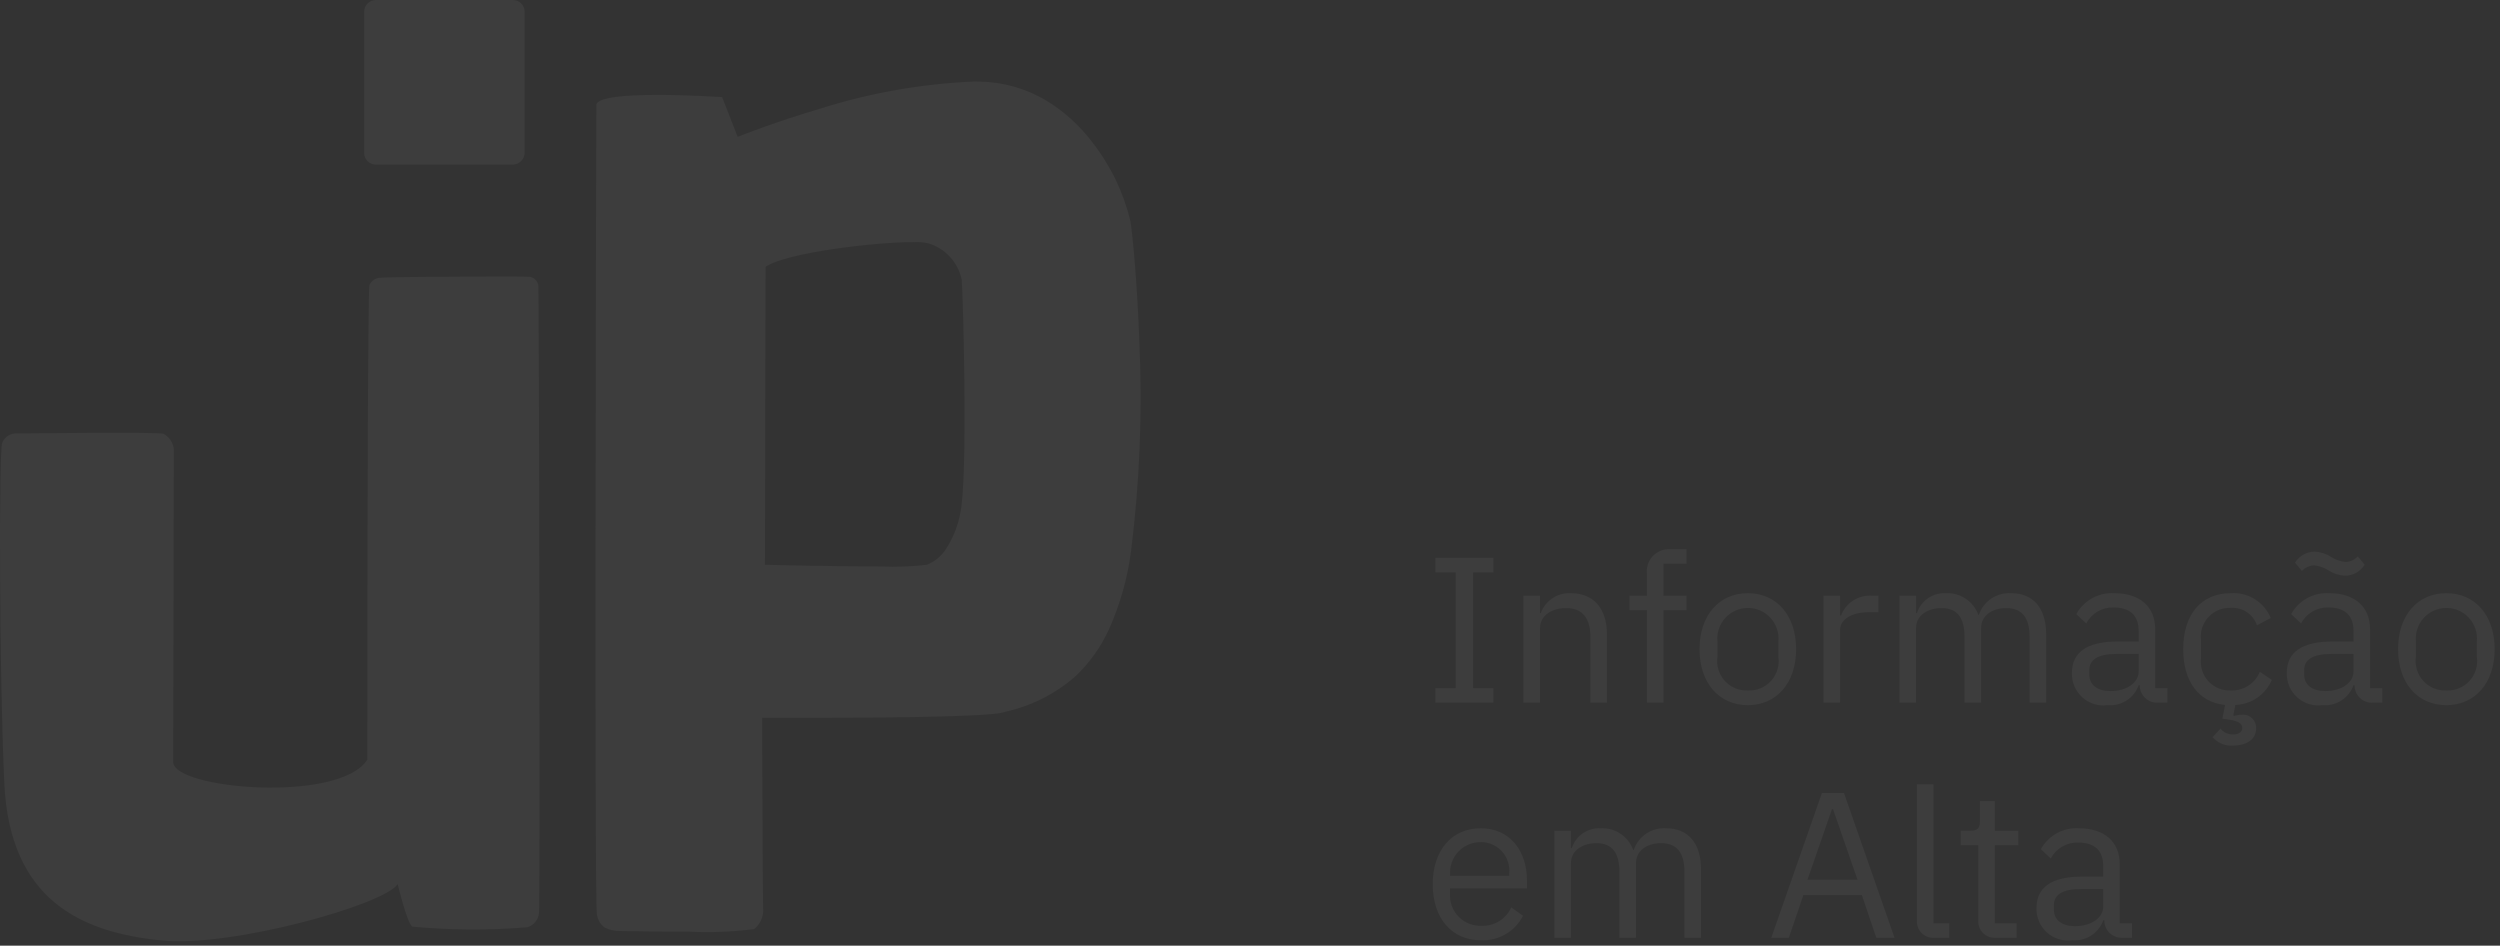 <svg width="460" height="174" viewBox="0 0 460 174" fill="none" xmlns="http://www.w3.org/2000/svg">
<rect x="0" y="0" width="460" height="174" fill="#333333" stroke="none"/>
<path d="M126.858 171.433C121.141 171.433 115.298 171.331 114.149 171.305C113.156 171.338 112.169 171.124 111.277 170.684C110.877 170.398 110.541 170.03 110.292 169.605C110.042 169.181 109.884 168.708 109.829 168.219C109.32 165.837 109.717 20.875 109.722 19.412C109.715 19.319 109.729 19.225 109.762 19.137C109.795 19.049 109.846 18.969 109.912 18.903C110.782 17.947 114.526 17.463 121.035 17.463C126.86 17.463 132.82 17.865 132.879 17.87L135.73 25.178L135.766 25.163C136.884 24.717 142.85 22.379 150.589 20.089C159.847 17.133 169.456 15.422 179.165 15C179.559 15 179.952 15 180.336 15.015C184.643 15.098 188.854 16.305 192.551 18.517C195.811 20.509 198.667 23.099 200.969 26.15C204.334 30.435 206.732 35.399 207.999 40.699C208.376 42.9 209.27 52.083 209.662 63.345C210.215 76.055 209.697 88.788 208.114 101.411C207.469 106.402 206.091 111.27 204.024 115.858C202.547 119.07 200.476 121.973 197.919 124.413C194.246 127.635 189.824 129.883 185.059 130.952L184.982 130.975L184.555 131.097C181.526 131.957 160.186 132.087 147.737 132.087C143.345 132.087 140.265 132.069 140.237 132.069C140.237 132.349 140.351 165.374 140.407 167.074C140.48 167.808 140.367 168.549 140.077 169.228C139.788 169.907 139.332 170.501 138.752 170.957C134.809 171.459 130.829 171.618 126.858 171.433ZM168.139 44.544C161.058 44.544 144.669 46.47 140.865 49.104L140.75 103.922C140.829 103.922 153.298 104.228 162.069 104.228C164.892 104.348 167.719 104.246 170.526 103.922C171.863 103.385 173.02 102.479 173.863 101.309C175.254 99.255 176.211 96.938 176.674 94.5C178.128 88.167 177.22 54.788 176.958 51.498C176.637 49.925 175.895 48.469 174.812 47.284C173.73 46.1 172.347 45.231 170.81 44.77C169.934 44.581 169.037 44.507 168.141 44.552L168.139 44.544Z" fill="white" fill-opacity="0.05"/>
<path d="M67.579 139.776C67.579 139.776 67.579 53.38 67.978 52.408C68.172 52.014 68.472 51.682 68.845 51.45C69.218 51.218 69.648 51.095 70.087 51.096C71.104 50.925 96.668 50.81 97.466 50.925C97.867 50.988 98.237 51.176 98.524 51.463C98.811 51.751 99 52.122 99.062 52.523C99.177 53.541 99.405 167.071 99.177 168.043C99.111 168.629 98.876 169.184 98.502 169.64C98.128 170.097 97.629 170.434 97.067 170.613C90.005 171.204 82.904 171.165 75.849 170.498C74.878 169.814 73.168 162.676 73.168 162.676C70.88 166.389 42.993 174.269 29.991 173.068C14.761 171.638 1.755 165.47 0.787 144.058C-0.181 122.646 -0.184 83.072 0.388 81.53C0.598 80.97 0.984 80.493 1.489 80.172C1.993 79.85 2.588 79.702 3.184 79.749C4.325 79.749 29.137 79.464 30.049 79.805C30.586 80.079 31.045 80.485 31.384 80.984C31.723 81.483 31.931 82.059 31.988 82.66C31.988 83.917 31.874 136.165 31.874 140.219C31.93 145.201 62.445 147.827 67.579 139.776Z" fill="white" fill-opacity="0.05"/>
<path d="M274.788 129.294V126.622H271.052V105.325H274.788V102.653H264.113V105.325H267.85V126.622H264.113V129.294H274.788ZM283.366 129.294V115.63C283.366 113.111 285.73 111.89 288.17 111.89C291.106 111.89 292.631 113.671 292.631 117.195V129.294H295.68V116.661C295.68 111.89 293.126 109.142 289.072 109.142C287.874 109.072 286.686 109.391 285.683 110.051C284.68 110.711 283.917 111.677 283.506 112.806H283.354V109.6H280.304V129.294H283.366ZM303.039 129.294H306.089V112.271H310.32V109.6H306.089V103.722H310.32V101.05H307.347C306.747 101.01 306.146 101.103 305.587 101.322C305.027 101.542 304.523 101.883 304.111 102.321C303.7 102.759 303.39 103.283 303.204 103.855C303.019 104.427 302.962 105.034 303.039 105.63V109.6H299.836V112.271H303.039V129.294ZM321.605 129.752C326.866 129.752 330.488 125.706 330.488 119.447C330.488 113.188 326.866 109.142 321.605 109.142C316.344 109.142 312.709 113.188 312.709 119.447C312.709 125.706 316.344 129.752 321.605 129.752ZM321.605 127.042C320.81 127.078 320.017 126.938 319.282 126.631C318.547 126.325 317.889 125.86 317.355 125.269C316.821 124.678 316.424 123.977 316.192 123.214C315.96 122.452 315.899 121.648 316.014 120.859V118.035C315.939 117.253 316.029 116.464 316.276 115.719C316.524 114.974 316.925 114.289 317.452 113.708C317.98 113.127 318.623 112.663 319.341 112.346C320.058 112.028 320.834 111.864 321.618 111.864C322.402 111.864 323.178 112.028 323.895 112.346C324.613 112.663 325.256 113.127 325.783 113.708C326.311 114.289 326.712 114.974 326.959 115.719C327.207 116.464 327.297 117.253 327.222 118.035V120.859C327.337 121.65 327.276 122.456 327.043 123.221C326.809 123.985 326.41 124.688 325.873 125.279C325.336 125.87 324.674 126.335 323.937 126.64C323.199 126.945 322.402 127.082 321.605 127.042ZM338.571 129.294V115.936C338.571 114.065 340.553 112.653 343.832 112.653H345.624V109.6H344.429C343.221 109.517 342.018 109.824 340.998 110.477C339.978 111.13 339.193 112.093 338.761 113.226H338.571V109.6H335.521V129.294H338.571ZM352.55 129.294V115.63C352.55 113.111 354.837 111.89 357.239 111.89C360.136 111.89 361.471 113.671 361.471 117.195V129.294H364.521V115.63C364.521 113.111 366.732 111.89 369.134 111.89C372.108 111.89 373.442 113.722 373.442 117.195V129.294H376.492V116.661C376.492 111.89 374.09 109.142 370.087 109.142C368.787 109.054 367.495 109.4 366.413 110.125C365.33 110.85 364.517 111.913 364.101 113.149H364.025C363.586 111.921 362.762 110.868 361.677 110.146C360.592 109.424 359.303 109.072 358.002 109.142C356.841 109.087 355.694 109.416 354.739 110.078C353.784 110.74 353.072 111.699 352.715 112.806H352.562V109.6H349.512V129.294H352.55ZM398.808 129.294V126.622H396.558V115.783C396.558 111.623 393.737 109.142 389.01 109.142C387.602 109.06 386.2 109.379 384.965 110.061C383.731 110.743 382.714 111.761 382.033 112.997L383.863 114.714C384.339 113.807 385.059 113.051 385.941 112.532C386.824 112.012 387.834 111.75 388.857 111.775C391.983 111.775 393.508 113.302 393.508 116.088V118.035H389.62C383.901 118.035 381.232 120.096 381.232 123.798C381.203 124.646 381.359 125.49 381.69 126.271C382.022 127.051 382.52 127.75 383.149 128.318C383.779 128.885 384.526 129.308 385.336 129.555C386.146 129.803 387.001 129.87 387.84 129.752C389.058 129.851 390.274 129.546 391.301 128.884C392.328 128.222 393.108 127.239 393.521 126.088H393.712C393.707 126.526 393.793 126.959 393.964 127.362C394.134 127.765 394.386 128.128 394.703 128.429C395.021 128.73 395.397 128.962 395.808 129.111C396.219 129.26 396.656 129.322 397.092 129.294H398.808ZM388.323 127.157C385.96 127.157 384.435 126.05 384.435 124.103V123.302C384.435 121.393 385.998 120.325 389.467 120.325H393.508V123.569C393.508 125.592 391.335 127.157 388.323 127.157ZM410.474 109.142C404.946 109.142 401.705 113.149 401.705 119.447C401.705 125.299 404.488 129.218 409.406 129.714L408.911 132.233L409.978 132.386C412.113 132.691 412.571 133.264 412.571 133.951C412.571 134.752 411.846 135.134 410.893 135.134C410.449 135.147 410.009 135.057 409.605 134.872C409.202 134.686 408.847 134.41 408.567 134.065L407.119 135.63C407.58 136.17 408.163 136.593 408.818 136.865C409.474 137.137 410.185 137.25 410.893 137.195C413.142 137.195 415.125 136.202 415.125 134.027C415.146 133.684 415.092 133.341 414.968 133.02C414.844 132.7 414.653 132.411 414.406 132.171C414.16 131.932 413.865 131.749 413.542 131.635C413.218 131.52 412.874 131.477 412.532 131.508C412.028 131.512 411.528 131.589 411.046 131.737L410.931 131.622L411.312 129.714C412.754 129.663 414.151 129.201 415.339 128.383C416.527 127.565 417.458 126.425 418.022 125.096L415.811 123.607C415.378 124.657 414.635 125.549 413.681 126.163C412.727 126.777 411.607 127.084 410.474 127.042C409.707 127.078 408.941 126.946 408.23 126.656C407.519 126.365 406.88 125.923 406.358 125.359C405.835 124.796 405.441 124.126 405.204 123.395C404.967 122.664 404.892 121.889 404.984 121.126V117.768C404.892 117.004 404.967 116.23 405.204 115.499C405.441 114.768 405.835 114.098 406.358 113.535C406.88 112.971 407.519 112.529 408.23 112.238C408.941 111.948 409.707 111.816 410.474 111.852C411.515 111.782 412.551 112.058 413.419 112.638C414.288 113.218 414.941 114.068 415.277 115.058L417.819 113.722C417.23 112.283 416.204 111.066 414.885 110.244C413.567 109.422 412.023 109.036 410.474 109.142ZM431.48 105.936C432.207 105.932 432.921 105.743 433.554 105.387C434.188 105.031 434.72 104.519 435.102 103.9L433.831 102.373C433.253 102.987 432.462 103.355 431.62 103.404C430.671 103.314 429.756 103 428.951 102.488C428.041 101.893 426.988 101.55 425.901 101.496C425.175 101.5 424.461 101.689 423.828 102.045C423.194 102.401 422.661 102.912 422.28 103.531L423.55 105.058C424.129 104.445 424.92 104.076 425.762 104.027C426.711 104.118 427.625 104.432 428.43 104.943C429.341 105.539 430.394 105.881 431.48 105.936ZM438.343 129.294V126.622H436.093V115.783C436.093 111.623 433.272 109.142 428.545 109.142C427.137 109.06 425.735 109.379 424.501 110.061C423.266 110.743 422.25 111.761 421.568 112.997L423.398 114.714C423.874 113.807 424.594 113.051 425.476 112.532C426.359 112.012 427.369 111.75 428.392 111.775C431.518 111.775 433.043 113.302 433.043 116.088V118.035H429.155C423.436 118.035 420.767 120.096 420.767 123.798C420.738 124.645 420.894 125.487 421.225 126.267C421.555 127.047 422.052 127.745 422.681 128.312C423.309 128.879 424.054 129.302 424.863 129.551C425.671 129.8 426.525 129.868 427.363 129.752C428.58 129.851 429.797 129.546 430.824 128.884C431.85 128.222 432.631 127.239 433.043 126.088H433.234C433.23 126.527 433.316 126.962 433.487 127.365C433.659 127.769 433.912 128.133 434.23 128.434C434.549 128.735 434.926 128.967 435.339 129.115C435.751 129.263 436.19 129.324 436.627 129.294H438.343ZM427.859 127.157C425.495 127.157 423.97 126.05 423.97 124.103V123.302C423.97 121.393 425.533 120.325 429.002 120.325H433.043V123.569C433.043 125.592 430.87 127.157 427.859 127.157ZM450.123 129.752C455.385 129.752 459.019 125.706 459.019 119.447C459.019 113.188 455.397 109.142 450.123 109.142C444.849 109.142 441.24 113.188 441.24 119.447C441.24 125.706 444.862 129.752 450.123 129.752ZM450.123 127.042C449.328 127.078 448.535 126.938 447.8 126.631C447.065 126.325 446.407 125.86 445.873 125.269C445.339 124.678 444.942 123.977 444.71 123.214C444.478 122.452 444.417 121.648 444.532 120.859V118.035C444.457 117.253 444.547 116.464 444.795 115.719C445.042 114.974 445.443 114.289 445.971 113.708C446.498 113.127 447.141 112.663 447.859 112.346C448.576 112.028 449.352 111.864 450.136 111.864C450.92 111.864 451.696 112.028 452.413 112.346C453.131 112.663 453.774 113.127 454.301 113.708C454.829 114.289 455.23 114.974 455.477 115.719C455.725 116.464 455.815 117.253 455.74 118.035V120.859C455.855 121.65 455.794 122.456 455.561 123.221C455.328 123.985 454.928 124.688 454.391 125.279C453.854 125.87 453.193 126.335 452.455 126.64C451.717 126.945 450.921 127.082 450.123 127.042ZM272.463 173.008C274.055 173.09 275.637 172.708 277.017 171.909C278.397 171.109 279.517 169.927 280.24 168.505L278.067 166.953C277.605 167.993 276.842 168.871 275.877 169.474C274.913 170.077 273.79 170.378 272.653 170.337C271.866 170.377 271.079 170.251 270.345 169.964C269.61 169.678 268.945 169.239 268.392 168.676C267.84 168.114 267.413 167.44 267.14 166.7C266.866 165.96 266.753 165.17 266.807 164.383V163.467H280.964V162.016C280.964 156.444 277.724 152.398 272.463 152.398C267.125 152.398 263.618 156.444 263.618 162.703C263.618 168.963 267.125 173.008 272.463 173.008ZM272.463 154.943C273.199 154.94 273.928 155.092 274.601 155.391C275.274 155.689 275.877 156.126 276.37 156.674C276.863 157.222 277.235 157.867 277.462 158.568C277.688 159.27 277.765 160.011 277.686 160.744V161.164H266.82V160.909C266.771 160.141 266.881 159.37 267.143 158.646C267.406 157.921 267.814 157.259 268.344 156.7C268.874 156.141 269.513 155.698 270.221 155.397C270.93 155.097 271.693 154.947 272.463 154.955V154.943ZM289.047 172.55V158.886C289.047 156.367 291.334 155.146 293.736 155.146C296.634 155.146 297.968 156.927 297.968 160.451V172.55H301.018V158.886C301.018 156.367 303.229 155.146 305.631 155.146C308.605 155.146 309.939 156.978 309.939 160.451V172.55H312.989V159.917C312.989 155.146 310.587 152.398 306.584 152.398C305.284 152.311 303.992 152.657 302.91 153.381C301.827 154.106 301.014 155.17 300.599 156.406H300.522C300.083 155.178 299.259 154.124 298.174 153.402C297.089 152.68 295.8 152.328 294.499 152.398C293.336 152.34 292.186 152.668 291.228 153.331C290.27 153.993 289.557 154.953 289.199 156.062H289.047V152.856H285.997V172.55H289.047ZM348.597 172.55L339.295 145.91H335.228L325.913 172.55H329.154L331.823 164.688H342.574L345.242 172.55H348.597ZM341.773 161.864H332.585L337.084 148.887H337.274L341.773 161.864ZM358.662 172.55V169.879H355.765V144.307H352.715V169.382C352.687 169.812 352.753 170.243 352.907 170.645C353.061 171.047 353.3 171.411 353.608 171.712C353.916 172.013 354.285 172.244 354.69 172.388C355.095 172.533 355.527 172.588 355.955 172.55H358.662ZM371.053 172.55V169.879H367.05V155.528H371.371V152.856H367.05V147.398H364.305V151.062C364.305 152.398 363.885 152.843 362.589 152.843H360.759V155.515H364V169.293C363.962 169.73 364.02 170.169 364.169 170.58C364.319 170.992 364.556 171.365 364.864 171.676C365.173 171.986 365.545 172.225 365.956 172.376C366.366 172.527 366.805 172.586 367.24 172.55H371.053ZM392.288 172.55V169.879H390.039V159.039C390.039 154.879 387.218 152.398 382.49 152.398C381.083 152.317 379.681 152.635 378.446 153.318C377.212 154 376.195 155.017 375.513 156.253L377.343 157.97C377.819 157.063 378.539 156.307 379.422 155.788C380.304 155.269 381.314 155.007 382.338 155.032C385.464 155.032 386.989 156.558 386.989 159.345V161.291H383.1C377.382 161.291 374.713 163.352 374.713 167.054C374.683 167.902 374.84 168.746 375.171 169.527C375.502 170.308 376 171.006 376.63 171.574C377.26 172.141 378.006 172.564 378.817 172.812C379.627 173.06 380.482 173.127 381.321 173.008C382.539 173.108 383.755 172.803 384.782 172.14C385.809 171.478 386.589 170.495 387.002 169.344H387.192C387.188 169.782 387.274 170.216 387.444 170.618C387.615 171.021 387.867 171.384 388.184 171.685C388.501 171.986 388.877 172.218 389.288 172.367C389.699 172.516 390.136 172.578 390.573 172.55H392.288ZM381.804 170.413C379.44 170.413 377.915 169.306 377.915 167.36V166.558C377.915 164.65 379.478 163.581 382.948 163.581H386.989V166.825C386.989 168.848 384.816 170.413 381.804 170.413Z" fill="white" fill-opacity="0.05"/>
<path d="M94.381 30.292H69.158C68.586 30.291 68.037 30.064 67.633 29.659C67.228 29.254 67.001 28.705 67 28.132V2.16C67.001 1.588 67.228 1.038 67.633 0.633C68.037 0.228 68.586 0.001 69.158 0L94.381 0C94.953 0.001 95.502 0.228 95.906 0.633C96.311 1.038 96.538 1.588 96.539 2.16V28.078C96.54 28.657 96.314 29.212 95.911 29.626C95.508 30.04 94.959 30.279 94.381 30.292Z" fill="white" fill-opacity="0.05"/>
</svg>

